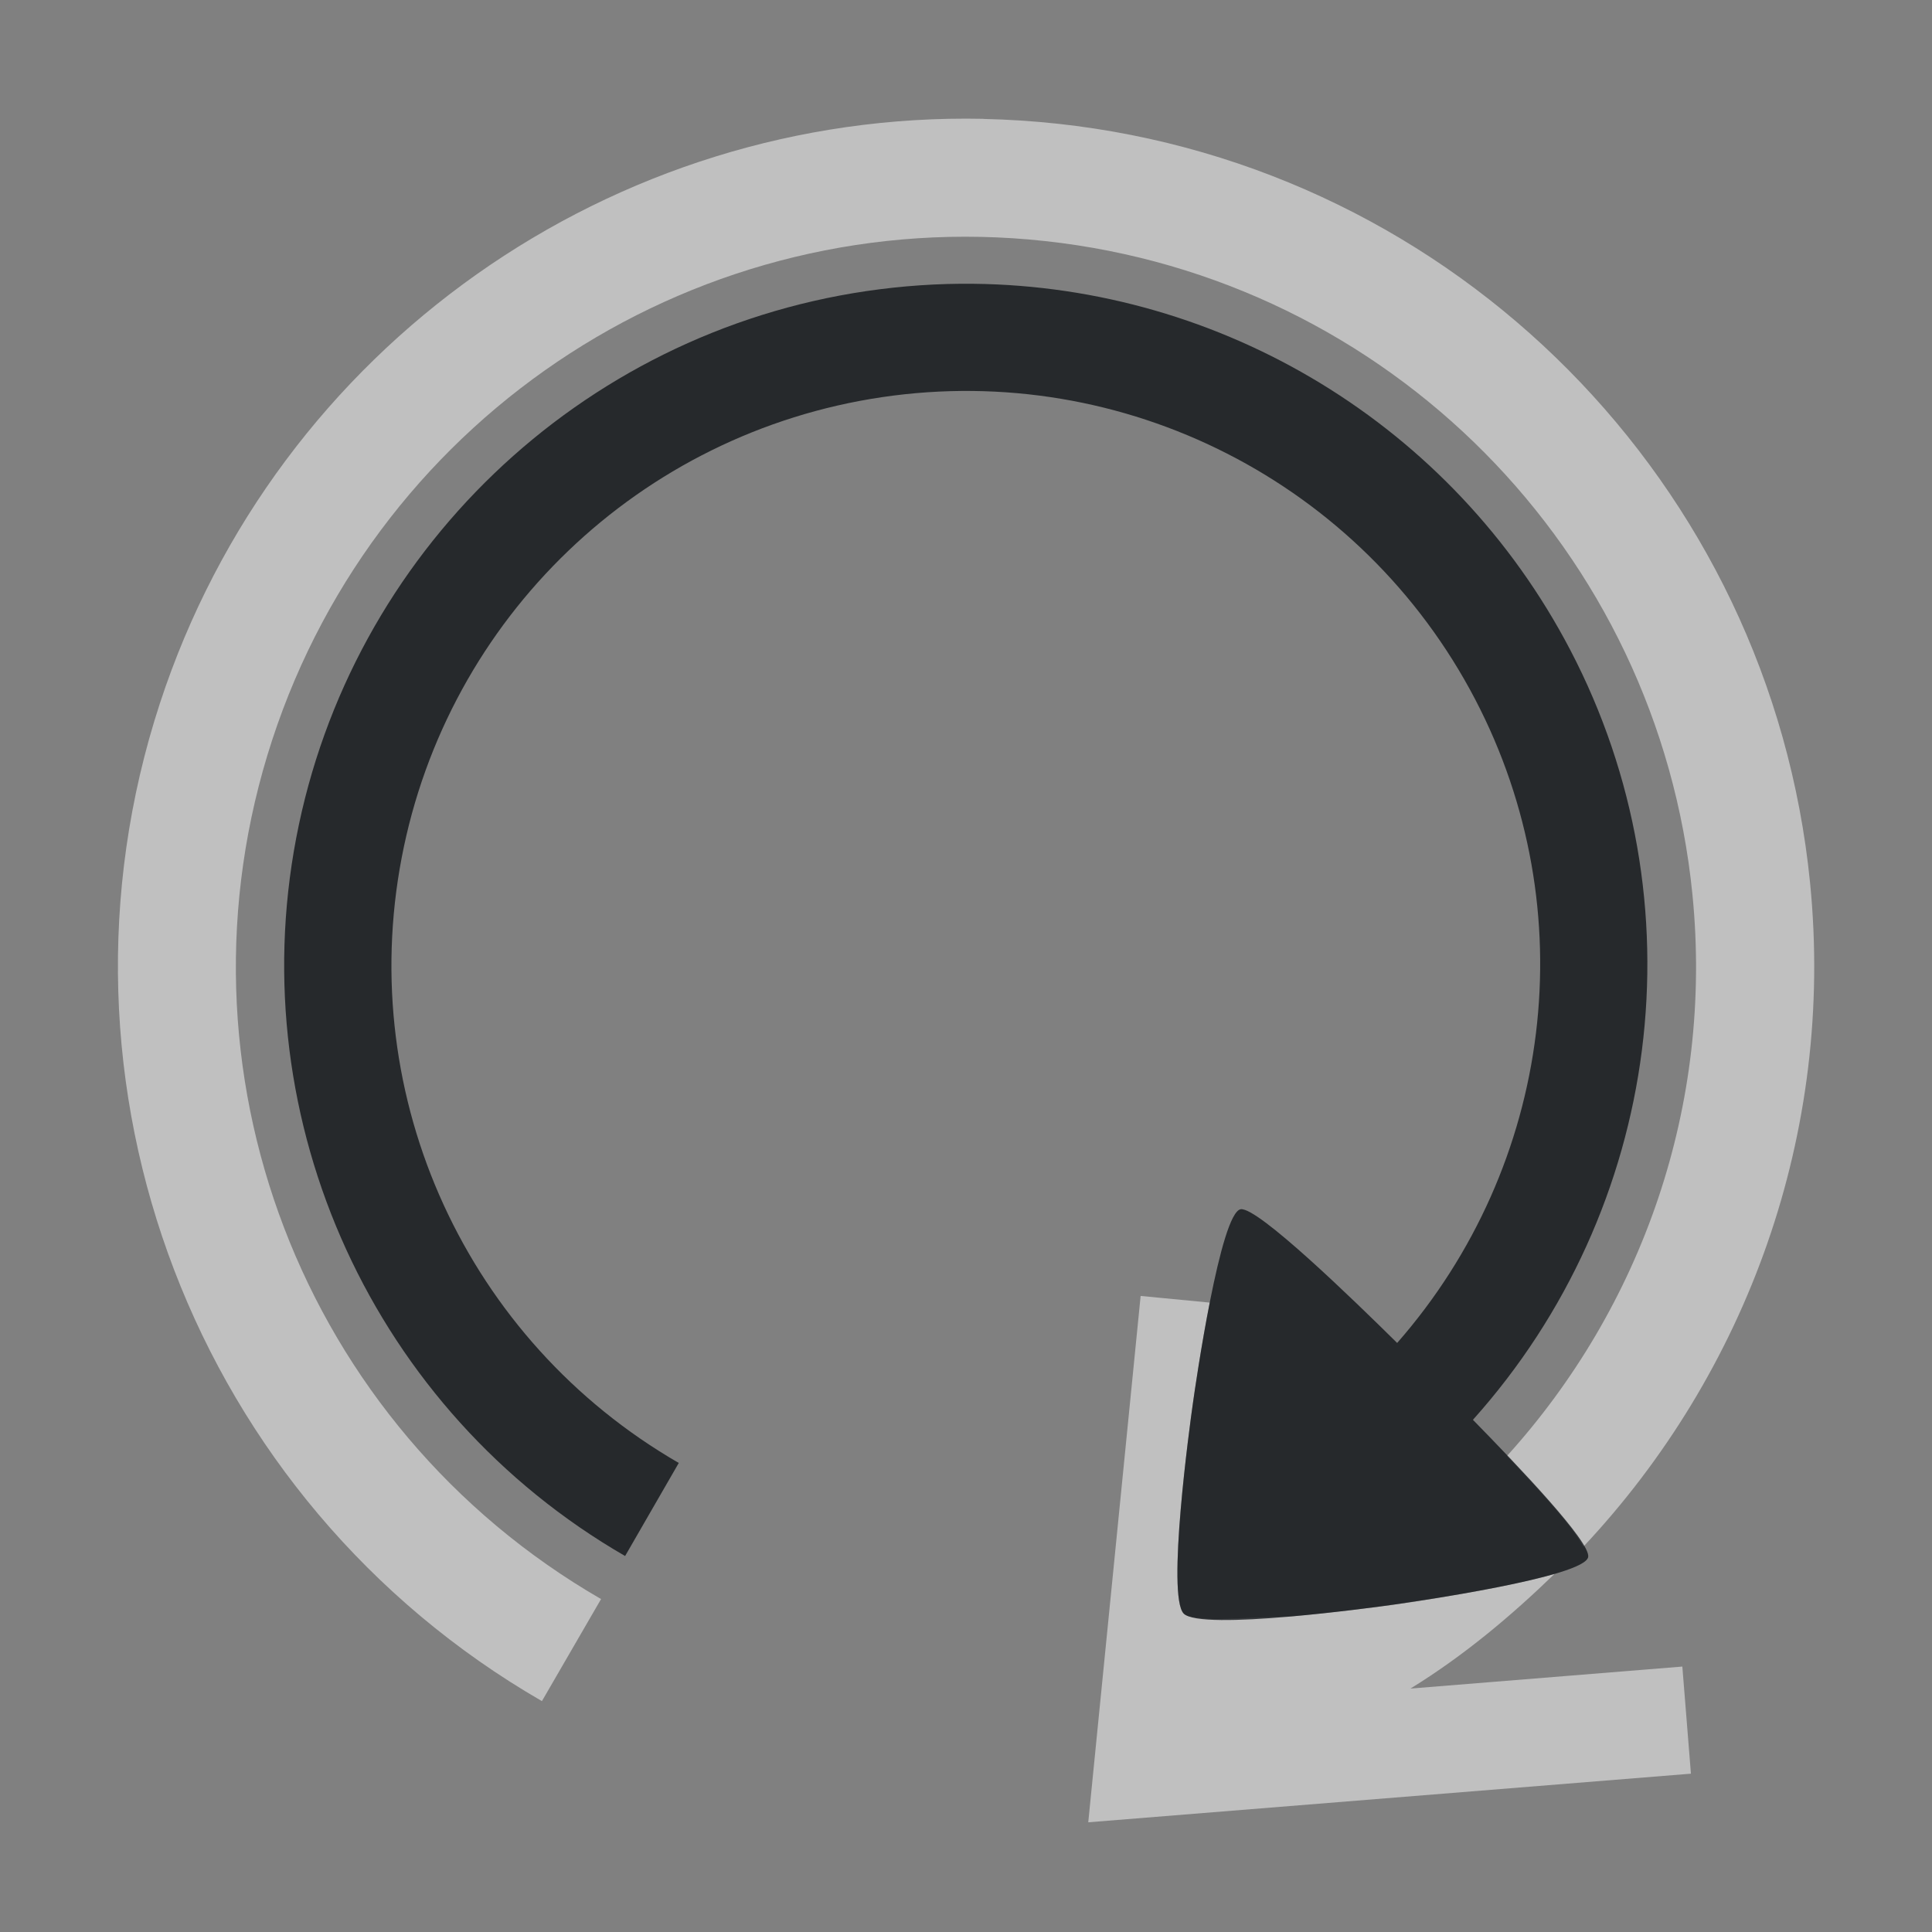 <?xml version="1.0" encoding="UTF-8"?>
<svg id="c" width="18" height="18" version="1.1" xmlns="http://www.w3.org/2000/svg" xmlns:cc="http://creativecommons.org/ns#" xmlns:dc="http://purl.org/dc/elements/1.1/" xmlns:rdf="http://www.w3.org/1999/02/22-rdf-syntax-ns#">
	<rect width="100%" height="100%" fill="#808080" stroke="none"/>
	<defs id="e">
		<style id="current-color-scheme" type="text/css">.ColorScheme-Text {color:#090d11;}.ColorScheme-Background{color:#ffffff;}</style>
	</defs>
	<path id="b" class="ColorScheme-Background" d="m9.162 1.107c-3.446-0.072-6.584 2.119-7.672 5.445-1.16 3.548 0.326 7.43 3.559 9.297l0.551-0.951c-2.788-1.61-4.065-4.944-3.064-8.004s4.001-4.997 7.201-4.648c3.2 0.348 5.712 2.885 6.031 6.088 0.196 1.968-0.474 3.846-1.728 5.231 0.322 0.338 0.625 0.674 0.711 0.846 1.522-1.62 2.345-3.852 2.113-6.186-0.37-3.715-3.297-6.668-7.008-7.072-0.232-0.025-0.464-0.04-0.693-0.045zm1.465 10.967-0.488 4.904 5.615-0.453-0.08-0.998-2.533 0.205c0.494-0.304 0.934-0.673 1.344-1.07-0.48 0.141-1.364 0.27-1.502 0.289-0.09 0.013-0.515 0.069-0.936 0.107l-0.715 0.027c-0.142-0.005-0.267-0.015-0.303-0.051-0.163-0.163 0.057-1.764 0.084-1.953 0.013-0.092 0.076-0.528 0.158-0.945z" style="fill-opacity:.5;fill:currentColor"/>
	<path id="a" class="ColorScheme-Text" d="m9.07 2.644c-0.33-0.004-0.664 0.019-0.998 0.068-2.672 0.394-4.806 2.441-5.312 5.094-0.506 2.653 0.725 5.341 3.064 6.691l0.5-0.867c-1.974-1.14-3.009-3.398-2.582-5.637 0.427-2.239 2.222-3.96 4.477-4.293 2.255-0.333 4.47 0.796 5.525 2.816 1.026 1.964 0.725 4.339-0.727 5.996-0.405-0.4-1.296-1.266-1.457-1.246-0.189 0.027-0.421 1.625-0.447 1.815-0.027 0.189-0.246 1.791-0.084 1.953 0.163 0.163 1.764-0.057 1.953-0.084 0.189-0.027 1.788-0.256 1.815-0.445 0.02-0.141-0.634-0.827-1.074-1.277 1.762-1.966 2.134-4.825 0.906-7.174-1.095-2.095-3.247-3.385-5.559-3.41z" style="fill-opacity:.75;fill:currentColor"/>
</svg>
